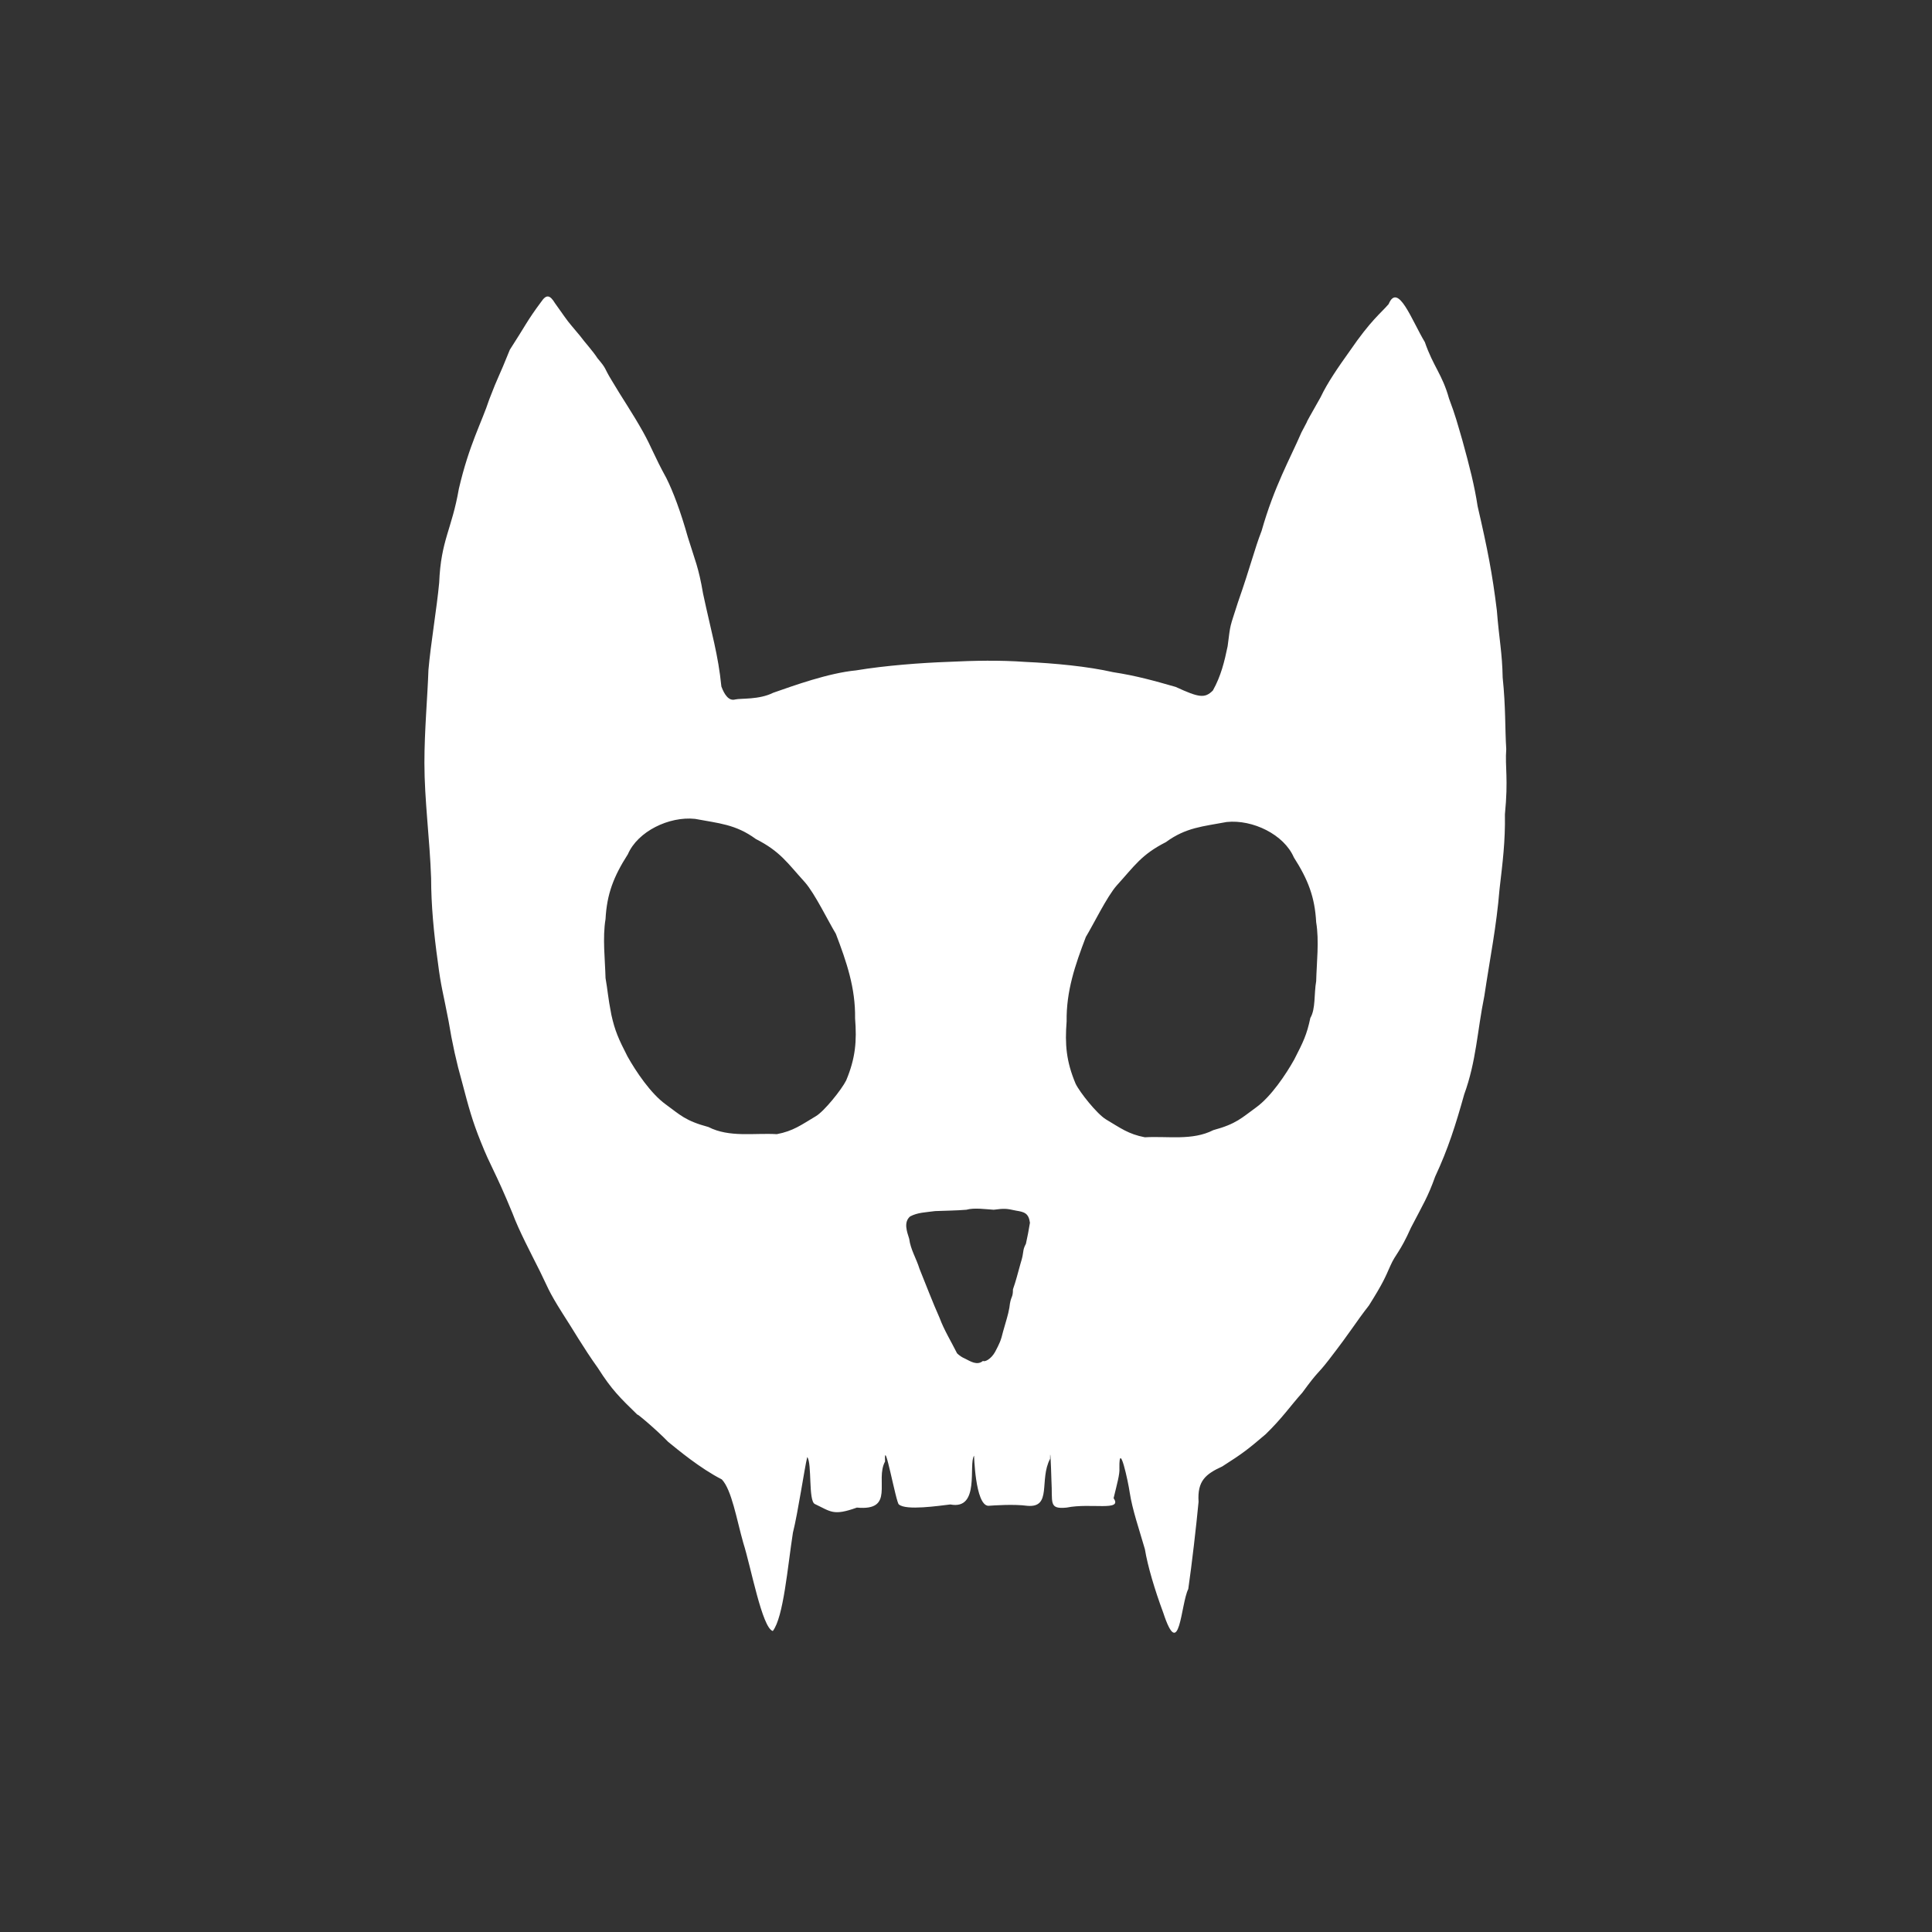 <svg version="1.0"
	 id="svg2876" xmlns:rdf="http://www.w3.org/1999/02/22-rdf-syntax-ns#" xmlns:cc="http://creativecommons.org/ns#" xmlns:svg="http://www.w3.org/2000/svg" xmlns:dc="http://purl.org/dc/elements/1.1/" inkscape:version="0.47 r22583" sodipodi:docname="totenkitten.svg" xmlns:sodipodi="http://sodipodi.sourceforge.net/DTD/sodipodi-0.dtd" xmlns:inkscape="http://www.inkscape.org/namespaces/inkscape"
	 xmlns="http://www.w3.org/2000/svg" xmlns:xlink="http://www.w3.org/1999/xlink" x="0px" y="0px" viewBox="0 0 1728 1728"
	 enable-background="new 0 0 1728 1728" xml:space="preserve">
<rect x="0" y="0" width="1728" height="1728" fill="#333333" stroke="none"/>
<g fill="#FFFFFF">
<path d="M1347.2,670c-1.2-18.8-0.4-37.2-3.2-64c-0.4-22.4-3.2-34.4-5.2-60c-4-32.8-8.4-55.2-17.2-93.2c-2.8-18.4-7.2-35.6-13.6-58.8
	c-4.8-16.4-6-21.6-12-37.6c-6-21.6-14-28.4-21.6-50.4c-11.6-19.2-24-54-32.4-34c-6.8,8-15.6,14-34.8,42c-10,14-20,28.4-26,41.2
	c-20.8,36.8-5.6,10-17.2,31.6c-10,23.2-24.4,48.4-35.6,88c-6.4,16.4-9.6,30.8-21.2,64c-7.6,24-6.4,17.6-9.2,39.2
	c-2.8,13.6-6,26.8-13.2,39.6c-7.2,7.2-12.4,6.4-33.2-3.2c-19.6-5.6-35.2-10-56-13.2c-22.8-5.2-52.4-8-78.8-9.2
	c-22.4-1.6-45.2-1.2-69.2,0c-22.8,0.8-55.6,3.2-82,7.6c-24.8,2.4-55.6,13.6-74,20c-12.8,6.4-28.8,4.8-34,6c-5.6,1.6-9.6-4-12.4-11.6
	c-2.8-28.4-8.8-47.6-16.4-83.2c-4-23.6-7.2-29.6-13.6-50.4c-6.4-22.8-13.2-40.8-19.2-52.8c-10.8-19.6-13.2-27.6-20.8-41.2
	c-9.6-17.2-18.8-30.4-28-46c-7.6-12.4-4-9.6-12.8-20c-4.4-6.8-11.2-14-15.6-20c-5.6-6.8-10-11.6-13.6-16.8l-8.8-12.4
	c-4.4-7.2-7.6-8.4-12.4-1.2c-12.8,17.2-14,21.2-28,42.8c-10.4,26-10,22.4-18.4,44.4c-6.8,20.8-18,40.4-27.2,80
	c-6.4,36.8-16,45.6-17.6,84c-2,22-7.6,54.8-9.6,78c-0.8,24-3.6,54-3.6,83.2c0,33.2,4.8,68,6,103.2c0,23.6,2.4,49.2,6,74.8
	c2.8,22.4,4.8,27.6,9.6,52.8c3.2,19.6,7.2,37.6,12,54.4c6,22.8,9.2,34.8,16.8,53.6c9.2,23.2,12.4,25.2,28.4,64
	c5.6,15.2,16.8,36.4,24.4,51.6c6.8,13.6,7.2,17.2,20.4,38c8.4,12.8,18.4,30.4,31.6,48.8c12.4,19.6,20,26.8,35.6,42
	c-2.8-3.2,16,12.4,27.2,24c8.4,6.8,28.4,23.6,48,33.6c8.8,9.2,13.2,35.6,19.2,56.8c6.8,21.2,16.8,76,26.4,78.8
	c9.6-12.4,13.2-57.2,18-88c4.4-17.2,10.4-58,12.8-67.6c4.4,5.6,0.8,39.2,6.8,42c14.4,6.8,16.4,10.8,37.6,3.2
	c34.4,3.2,16-24.4,25.2-41.2c-1.2-24.4,10,38,12.4,38.4c6.4,5.6,35.6,1.2,46,0c26.8,5.2,16-36,21.2-43.6c0-2.4,0.8,44.4,12.8,44.8
	c5.6-0.4,22.8-1.6,34.8,0c22.4,2,10.4-23.2,20.4-42c0-11.2,0.8,4,1.2,19.2c1.2,20-2.8,26,13.6,24.4c21.6-4.4,50.4,3.6,42-8.4
	c3.2-13.2,5.6-21.6,5.2-26.8c-0.4-26.4,8,12.8,9.2,21.6c2.4,15.6,8.4,32.8,13.6,50.8c2.4,14.8,8.8,36.4,16.4,56.8
	c14.8,45.2,15.6-7.6,22.4-21.2c3.2-22,7.2-56.8,9.2-78c-1.2-18.8,6.4-24.8,21.2-31.6c18.8-12,22.8-15.2,38.8-28.8
	c15.2-14.8,22-25.2,32.8-37.2c15.2-20.8,12.4-14.8,23.6-29.2c21.6-28,23.2-32.4,36-48.8c12.8-20.4,14.4-24.8,19.2-35.6
	c4.8-10.8,8.4-11.6,18.4-34c10.8-20.8,15.2-27.6,21.6-45.6c11.6-24.8,18.4-46.4,26-73.6c10.8-29.6,11.6-56.4,18-88
	c5.2-34.8,10.8-61.6,13.6-95.6c2.8-24,5.2-42.8,4.8-66.8C1349.2,696,1346,686.4,1347.2,670z M756.8,966.4c-4,8-19.6,27.6-27.2,32
	c-12.8,7.6-20,13.2-34.8,16c-20.4-1.2-42.4,3.2-61.2-6.4c-20.8-5.6-25.2-10.8-38.4-20.4c-13.2-9.6-26.4-29.2-34-42.8
	c-8-15.6-11.2-22.8-14.4-37.2c-3.2-16.4-3.2-21.6-5.2-32.8c-0.4-16.4-2.8-36,0-52.8c1.2-22.4,7.2-38,20-58c8.8-20.4,36.8-34,60-31.6
	c21.2,4,36.4,4.8,54.4,18c22,11.2,28,21.2,44,38.8c8.8,10,20.8,34.8,27.6,46c9.6,25.2,17.6,48.4,17.2,75.6
	C766.4,931.2,765.2,946.4,756.8,966.4z M917.6,1112.4c-3.6,6.8-1.2,6.4-4.8,17.6c-2.8,10-4,15.2-6.8,23.2c0,8.4-2,5.2-3.2,16.4
	c-1.2,6.8-2.8,11.2-5.6,21.2c-2,8.4-3.2,10.8-7.2,18.4c-3.6,6.4-9.2,9.2-10.8,8c-5.2,4.4-11.2,0.4-16-2c-2.8-1.2-5.2-2.8-7.2-4.8
	c-5.2-10.4-11.6-20.8-15.6-31.6c-6.4-14.4-12-29.2-18-44c-2.8-9.2-8-17.2-9.2-26.8c-2-6.4-5.2-14.8,0.8-20
	c6.8-3.6,13.6-3.6,22.4-4.8c9.2-0.4,18.4-0.4,28-1.2c6.8-2,17.6-0.4,24.4,0c9.6-1.2,10.8-1.2,20,0.8c7.6,1.2,11.2,2.4,12.4,10.8
	C920,1101.2,919.2,1104.8,917.6,1112.4z M1177.2,877.6c-2,11.2-0.4,24.8-5.2,32.8c-3.2,15.2-6.4,21.6-14.4,37.2
	c-7.6,13.6-20.8,33.2-34,42.8c-12.8,9.2-17.6,14.8-38.4,20.4c-18.8,9.6-40.8,5.2-61.2,6.4c-14.8-2.8-22-8.4-34.8-16
	c-8-4.8-23.6-24.4-27.2-32c-8.4-20-9.6-35.2-8-55.6c-0.4-27.2,7.6-50.4,17.2-75.6c6.8-11.2,18.8-36,27.6-46c16-17.6,22-27.6,44-38.8
	c18-13.2,33.2-14,54.4-18c23.2-2.4,51.2,11.2,60,31.6c12.8,20,18.8,35.6,20,58C1180,841.6,1177.6,861.2,1177.2,877.6z"/>
	</g>
</svg>